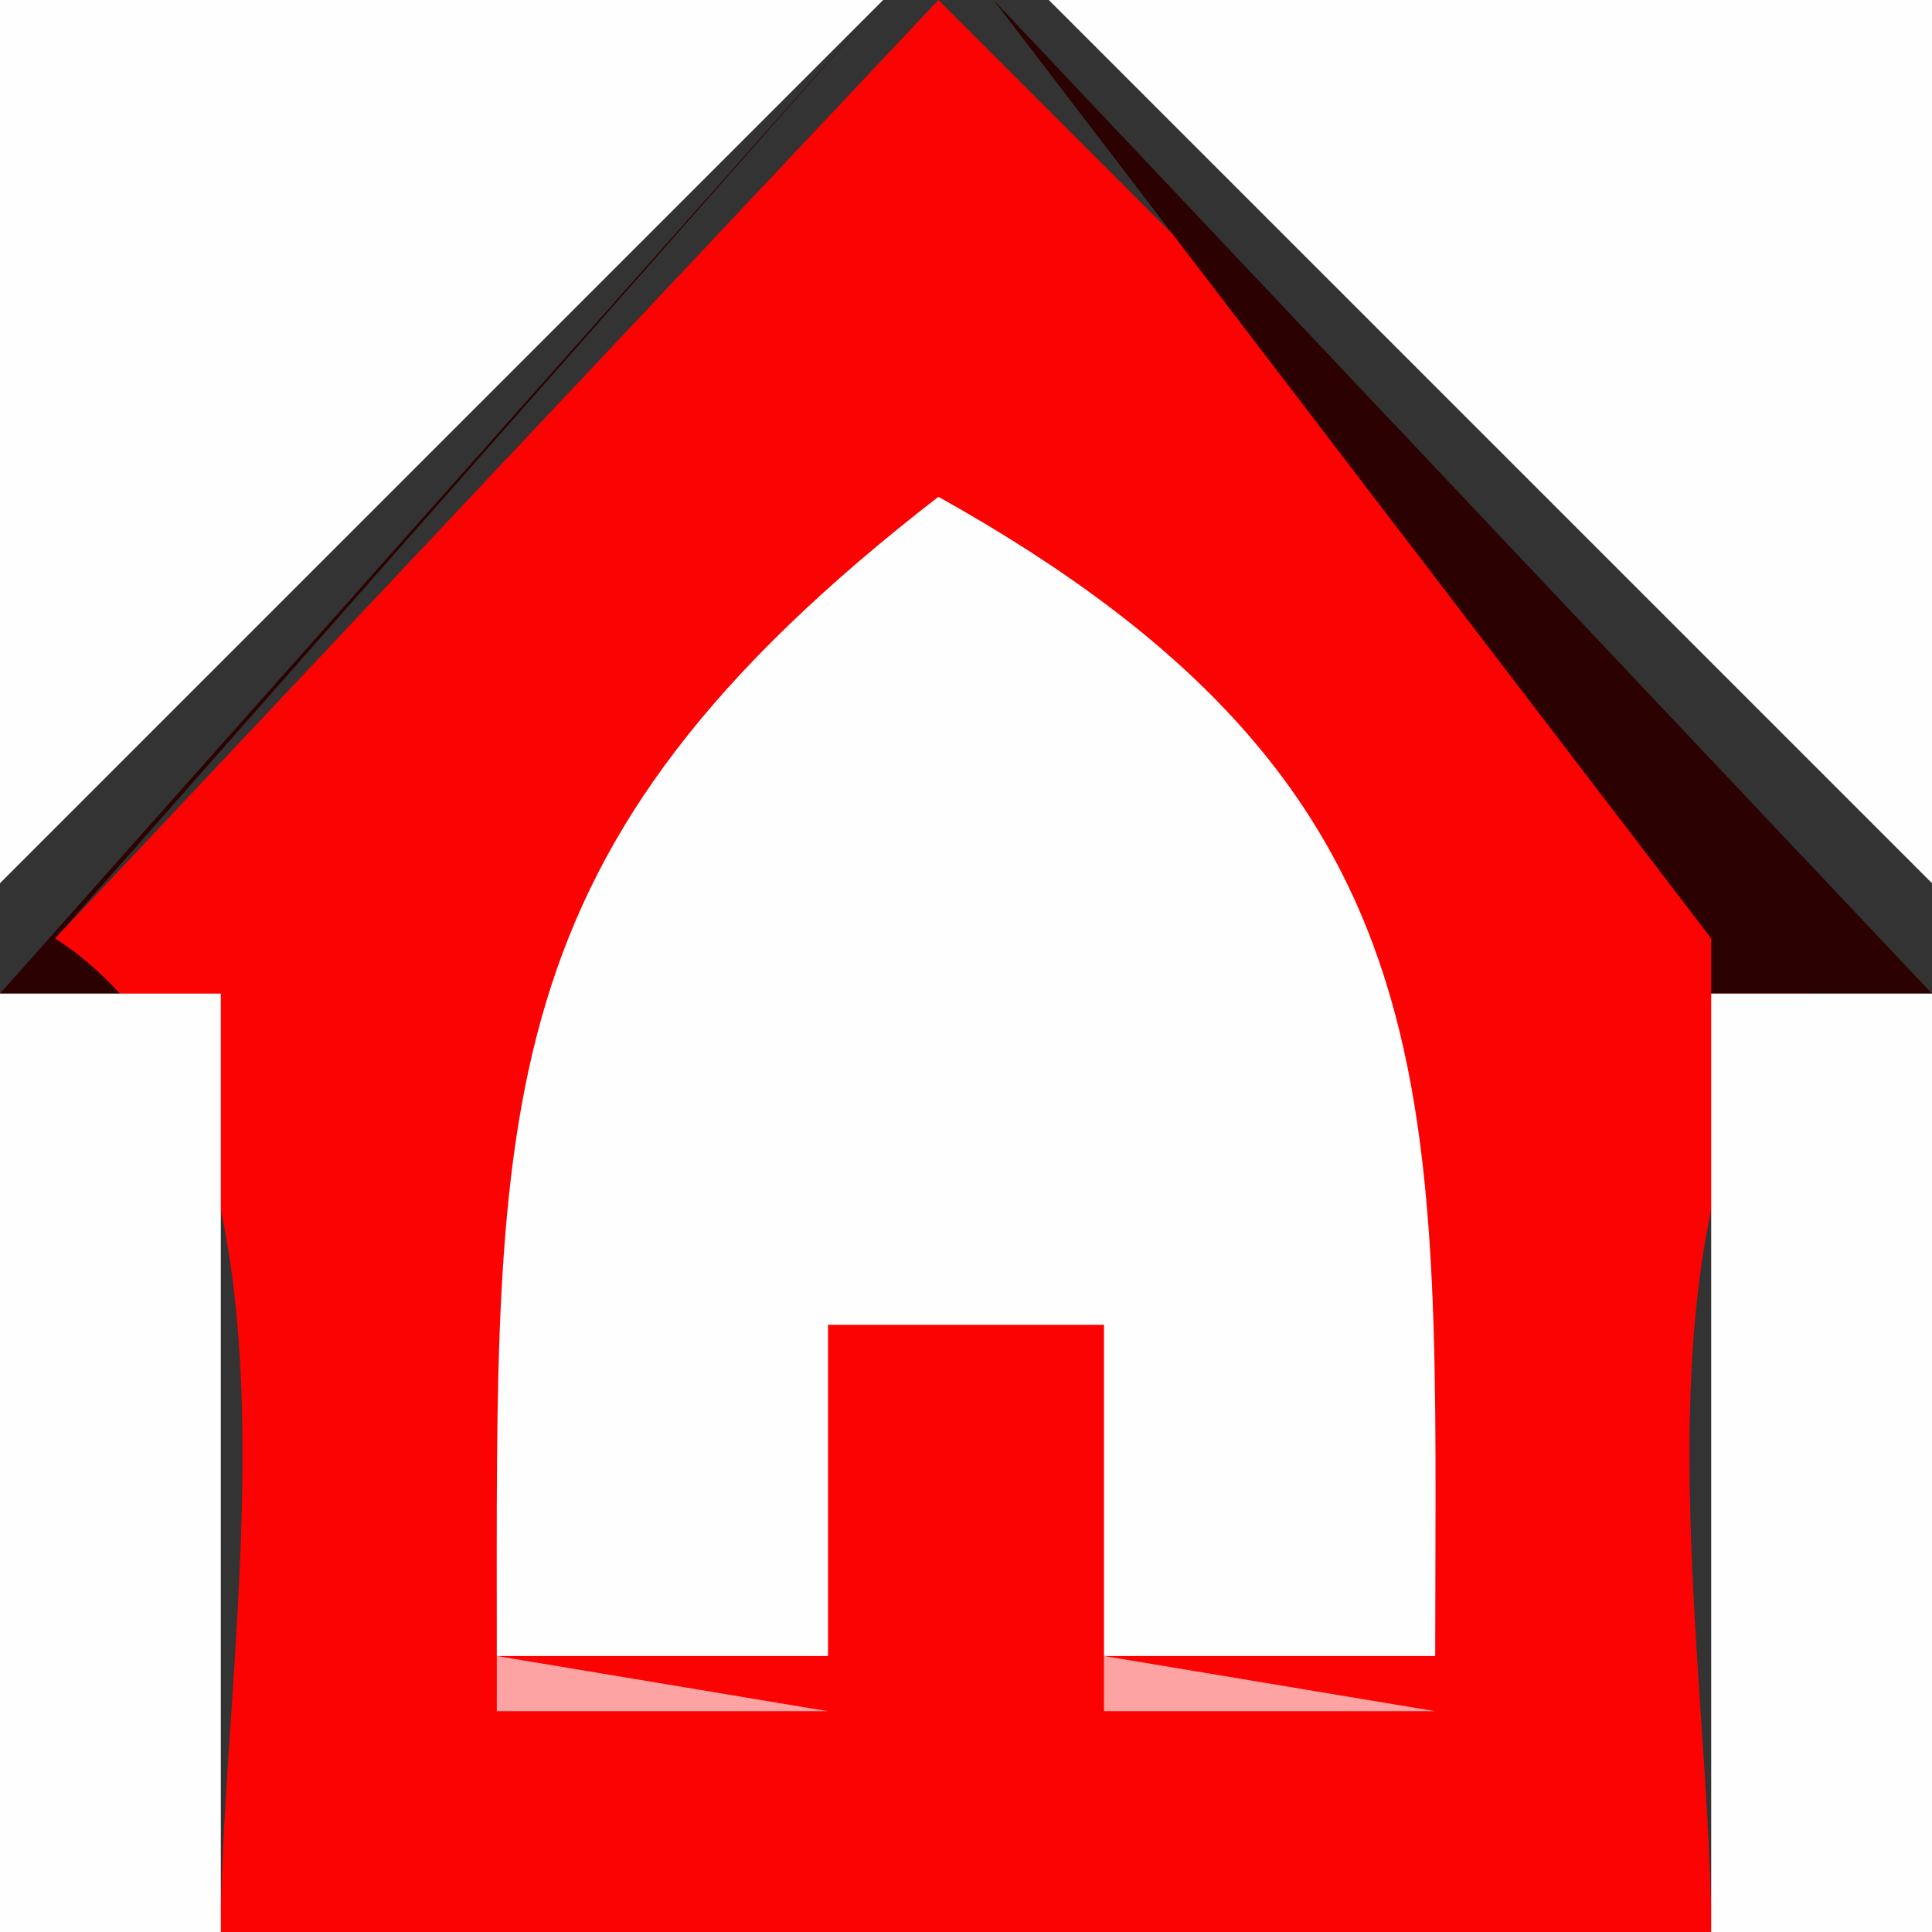 <?xml version="1.0" standalone="yes"?>
<svg width="35" height="35">
<rect width="100%" height="100%" fill="#333333" stroke="none"/>
<path style="fill:#fffefe; stroke:none;" d="M0 0L0 16L16 0L0 0z"/>
<path style="fill:#2b0101; stroke:none;" d="M16 0L0 18L4 18L4 17L1 17L16 0z"/>
<path style="fill:#fb0303; stroke:none;" d="M17 0L1 17C5.995 20.238 4 29.617 4 35L31 35C31 29.617 29.005 20.238 34 17L17 0z"/>
<path style="fill:#2b0101; stroke:none;" d="M18 0L31 17L31 18L35 18L18 0z"/>
<path style="fill:#fffefe; stroke:none;" d="M19 0L35 16L35 0L19 0z"/>
<path style="fill:#fea3a3; stroke:none;" d="M16 9L15 11L16 9z"/>
<path style="fill:#fffefe; stroke:none;" d="M17 9C8.717 15.412 9 19.994 9 30L15 30L15 24L20 24L20 30L26 30C26 19.945 26.566 14.336 17 9z"/>
<path style="fill:#fea3a3; stroke:none;" d="M18 9L19 10L18 9M19 10L20 11L19 10M12 12L13 13L12 12M22 12L23 13L22 12M9 14L10 15L9 14M25 14L26 15L25 14z"/>
<path style="fill:#fffefe; stroke:none;" d="M0 18L0 35L4 35L4 18L0 18M31 18L31 35L35 35L35 18L31 18z"/>
<path style="fill:#fea3a3; stroke:none;" d="M9 30L9 31L15 31L9 30M20 30L20 31L26 31L20 30z"/>
</svg>
